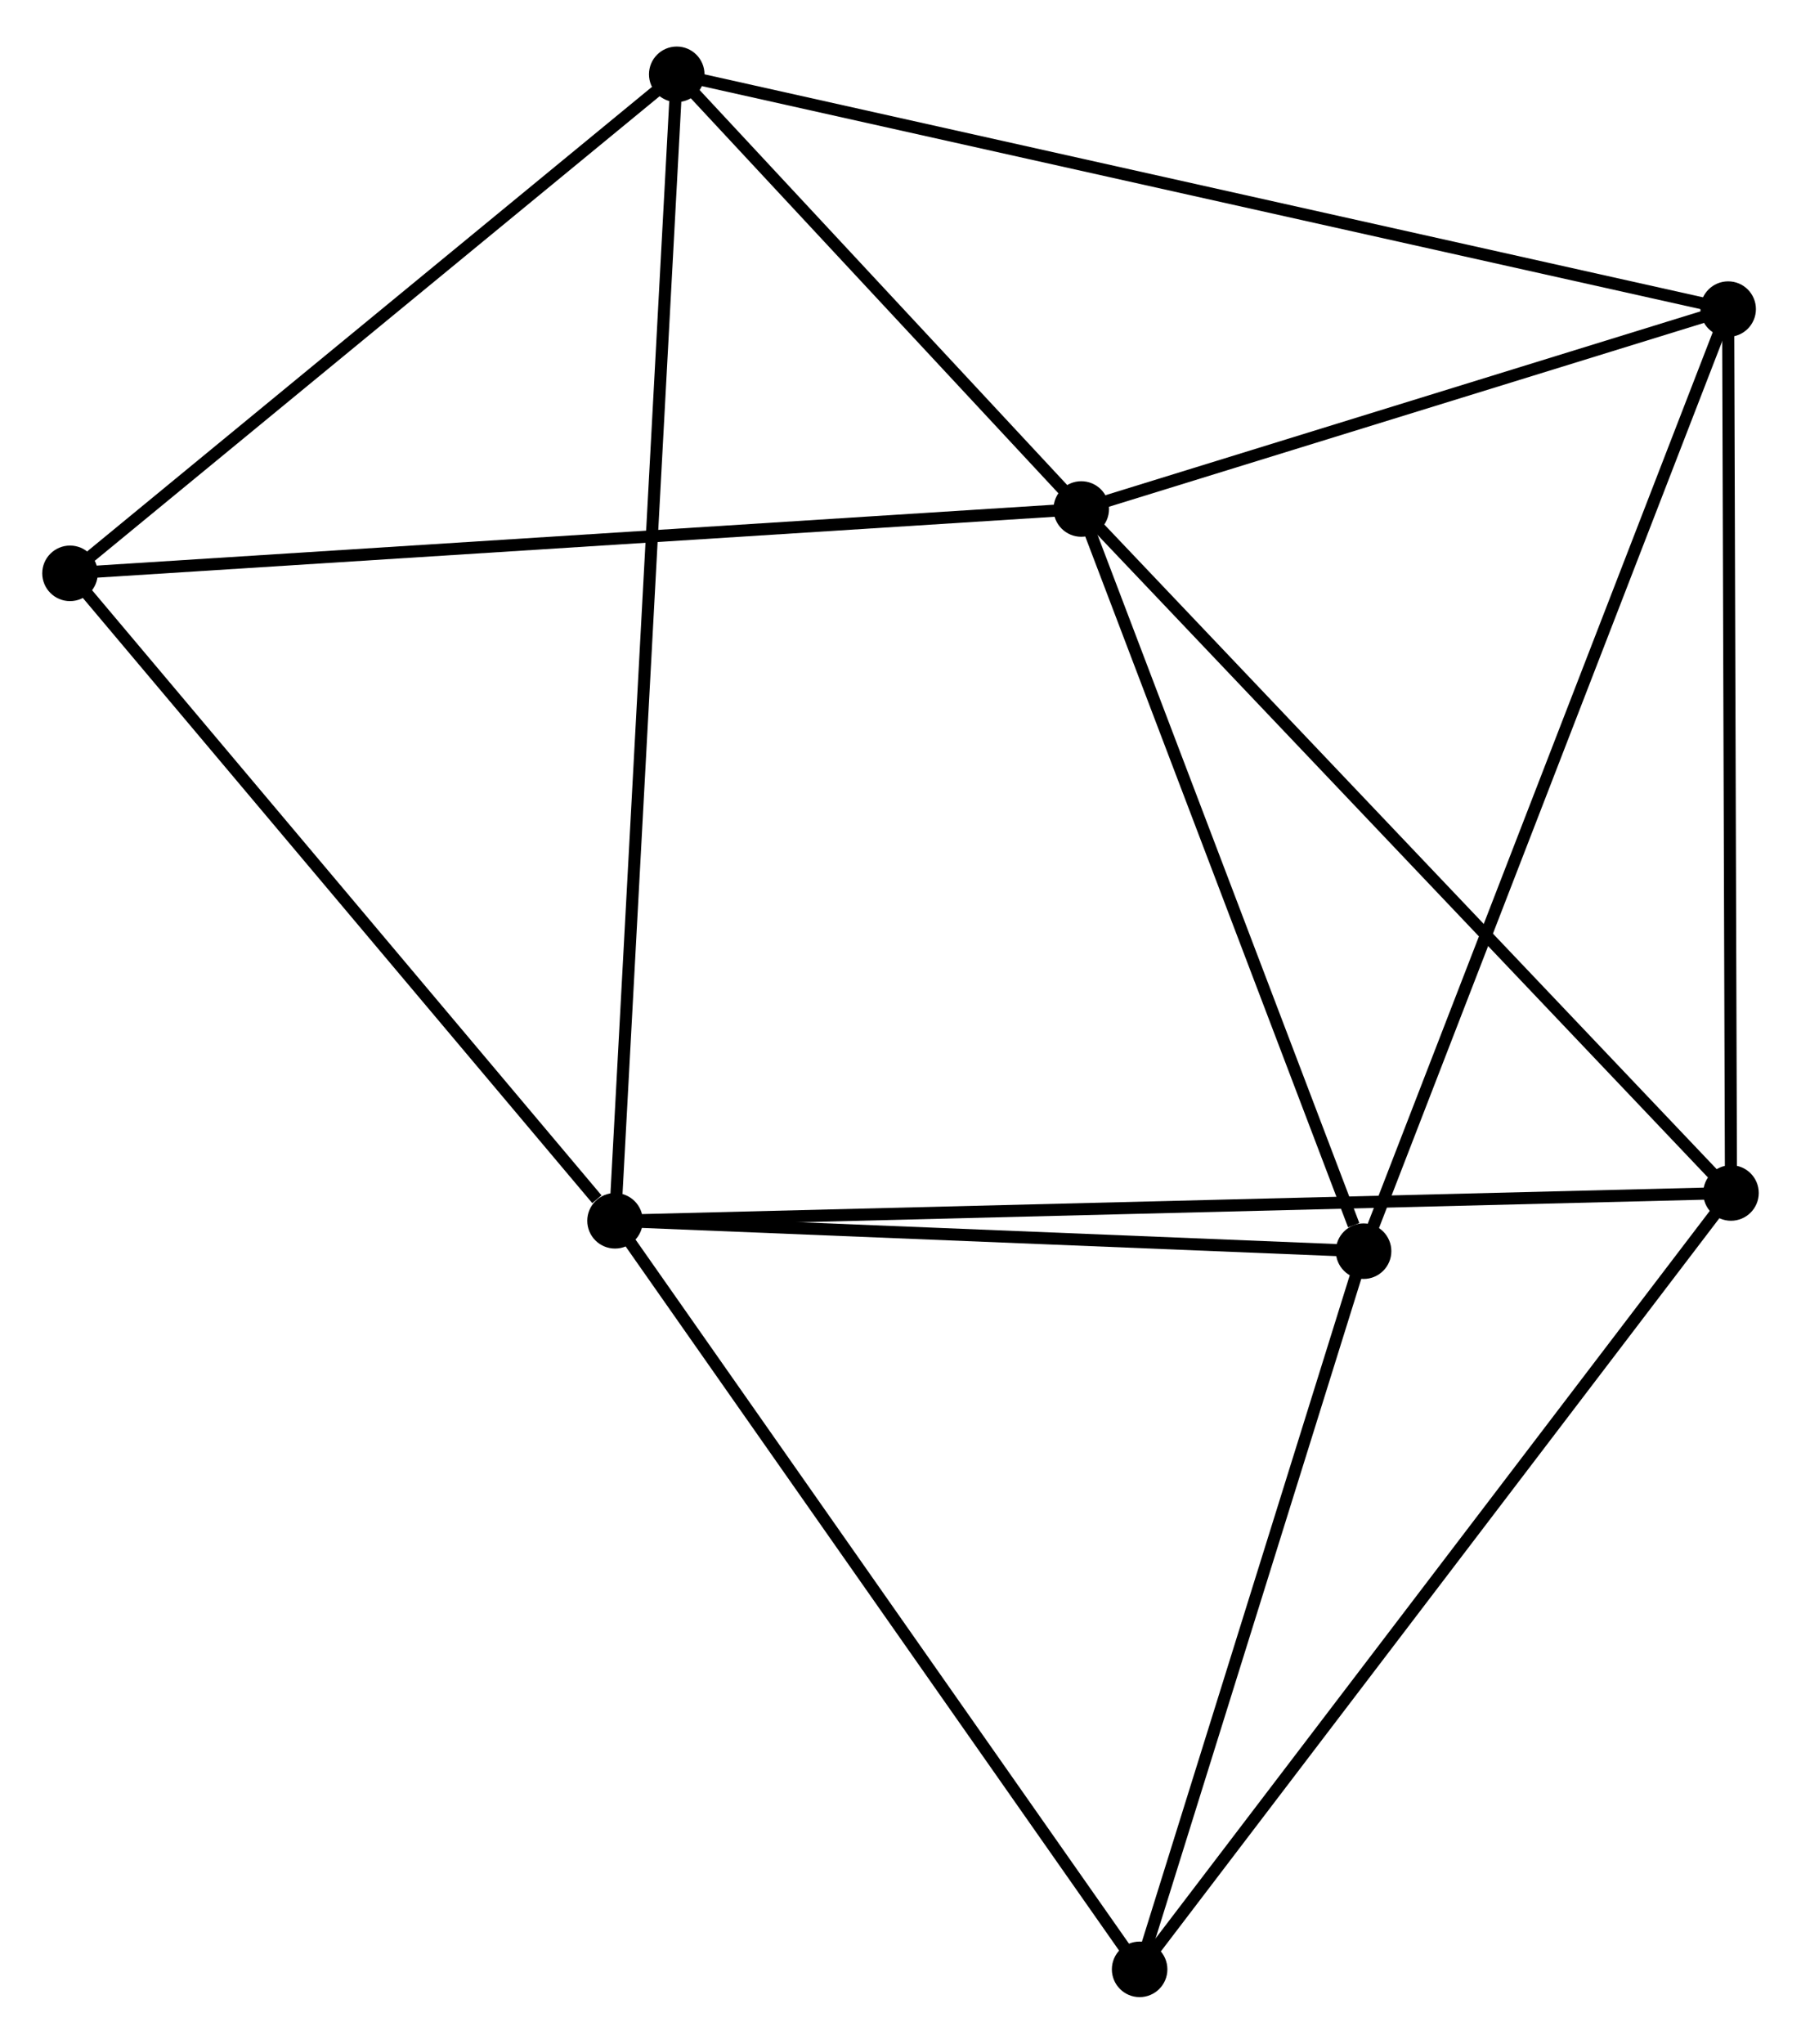 <?xml version="1.0" encoding="UTF-8" standalone="no"?>
<!DOCTYPE svg PUBLIC "-//W3C//DTD SVG 1.1//EN"
 "http://www.w3.org/Graphics/SVG/1.1/DTD/svg11.dtd">
<!-- Generated by graphviz version 2.36.0 (20140111.2315)
 -->
<!-- Title: %3 Pages: 1 -->
<svg width="149pt" height="169pt"
 viewBox="0.00 0.00 149.21 168.53" xmlns="http://www.w3.org/2000/svg" xmlns:xlink="http://www.w3.org/1999/xlink">
<g id="graph0" class="graph" transform="scale(1 1) rotate(0) translate(4 164.528)">
<title>%3</title>
<!-- 0 -->
<g id="node1" class="node"><title>0</title>
<ellipse fill="black" stroke="black" cx="46.954" cy="-63.788" rx="1.8" ry="1.8"/>
</g>
<!-- 3 -->
<g id="node2" class="node"><title>3</title>
<ellipse fill="black" stroke="black" cx="139.41" cy="-66.091" rx="1.8" ry="1.8"/>
</g>
<!-- 0&#45;&#45;3 -->
<g id="edge1" class="edge"><title>0&#45;&#45;3</title>
<path fill="none" stroke="black" d="M48.885,-63.836C60.917,-64.136 125.488,-65.744 137.489,-66.043"/>
</g>
<!-- 4 -->
<g id="node3" class="node"><title>4</title>
<ellipse fill="black" stroke="black" cx="108.971" cy="-61.272" rx="1.8" ry="1.8"/>
</g>
<!-- 0&#45;&#45;4 -->
<g id="edge2" class="edge"><title>0&#45;&#45;4</title>
<path fill="none" stroke="black" d="M49.017,-63.705C58.433,-63.322 97.273,-61.746 106.836,-61.358"/>
</g>
<!-- 5 -->
<g id="node4" class="node"><title>5</title>
<ellipse fill="black" stroke="black" cx="52.067" cy="-158.728" rx="1.8" ry="1.8"/>
</g>
<!-- 0&#45;&#45;5 -->
<g id="edge3" class="edge"><title>0&#45;&#45;5</title>
<path fill="none" stroke="black" d="M47.061,-65.771C47.726,-78.127 51.297,-144.432 51.961,-156.756"/>
</g>
<!-- 6 -->
<g id="node5" class="node"><title>6</title>
<ellipse fill="black" stroke="black" cx="90.416" cy="-1.8" rx="1.8" ry="1.8"/>
</g>
<!-- 0&#45;&#45;6 -->
<g id="edge4" class="edge"><title>0&#45;&#45;6</title>
<path fill="none" stroke="black" d="M48.028,-62.256C53.989,-53.754 82.954,-12.442 89.219,-3.506"/>
</g>
<!-- 7 -->
<g id="node6" class="node"><title>7</title>
<ellipse fill="black" stroke="black" cx="1.8" cy="-117.404" rx="1.8" ry="1.8"/>
</g>
<!-- 0&#45;&#45;7 -->
<g id="edge5" class="edge"><title>0&#45;&#45;7</title>
<path fill="none" stroke="black" d="M45.452,-65.572C38.474,-73.858 9.3,-108.498 3.002,-115.977"/>
</g>
<!-- 3&#45;&#45;6 -->
<g id="edge14" class="edge"><title>3&#45;&#45;6</title>
<path fill="none" stroke="black" d="M138.199,-64.501C131.479,-55.684 98.827,-12.837 91.764,-3.57"/>
</g>
<!-- 4&#45;&#45;6 -->
<g id="edge15" class="edge"><title>4&#45;&#45;6</title>
<path fill="none" stroke="black" d="M108.354,-59.293C105.536,-50.264 93.916,-13.018 91.054,-3.847"/>
</g>
<!-- 5&#45;&#45;7 -->
<g id="edge16" class="edge"><title>5&#45;&#45;7</title>
<path fill="none" stroke="black" d="M50.395,-157.353C42.763,-151.079 11.281,-125.198 3.53,-118.826"/>
</g>
<!-- 1 -->
<g id="node7" class="node"><title>1</title>
<ellipse fill="black" stroke="black" cx="85.581" cy="-122.731" rx="1.8" ry="1.8"/>
</g>
<!-- 1&#45;&#45;3 -->
<g id="edge7" class="edge"><title>1&#45;&#45;3</title>
<path fill="none" stroke="black" d="M86.911,-121.331C94.294,-113.563 130.169,-75.814 137.928,-67.65"/>
</g>
<!-- 1&#45;&#45;4 -->
<g id="edge8" class="edge"><title>1&#45;&#45;4</title>
<path fill="none" stroke="black" d="M86.255,-120.958C89.611,-112.141 104.486,-73.056 108.152,-63.423"/>
</g>
<!-- 1&#45;&#45;5 -->
<g id="edge9" class="edge"><title>1&#45;&#45;5</title>
<path fill="none" stroke="black" d="M84.141,-124.278C78.628,-130.199 58.903,-151.386 53.465,-157.227"/>
</g>
<!-- 1&#45;&#45;7 -->
<g id="edge10" class="edge"><title>1&#45;&#45;7</title>
<path fill="none" stroke="black" d="M83.51,-122.599C71.918,-121.862 15.2,-118.256 3.799,-117.531"/>
</g>
<!-- 2 -->
<g id="node8" class="node"><title>2</title>
<ellipse fill="black" stroke="black" cx="139.175" cy="-139.284" rx="1.8" ry="1.8"/>
</g>
<!-- 1&#45;&#45;2 -->
<g id="edge6" class="edge"><title>1&#45;&#45;2</title>
<path fill="none" stroke="black" d="M87.364,-123.282C95.501,-125.795 129.066,-136.162 137.33,-138.714"/>
</g>
<!-- 2&#45;&#45;3 -->
<g id="edge11" class="edge"><title>2&#45;&#45;3</title>
<path fill="none" stroke="black" d="M139.18,-137.475C139.213,-127.436 139.369,-78.656 139.403,-68.106"/>
</g>
<!-- 2&#45;&#45;4 -->
<g id="edge12" class="edge"><title>2&#45;&#45;4</title>
<path fill="none" stroke="black" d="M138.428,-137.356C134.249,-126.562 113.802,-73.749 109.691,-63.133"/>
</g>
<!-- 2&#45;&#45;5 -->
<g id="edge13" class="edge"><title>2&#45;&#45;5</title>
<path fill="none" stroke="black" d="M137.355,-139.69C126.019,-142.221 65.184,-155.8 53.877,-158.324"/>
</g>
</g>
</svg>
